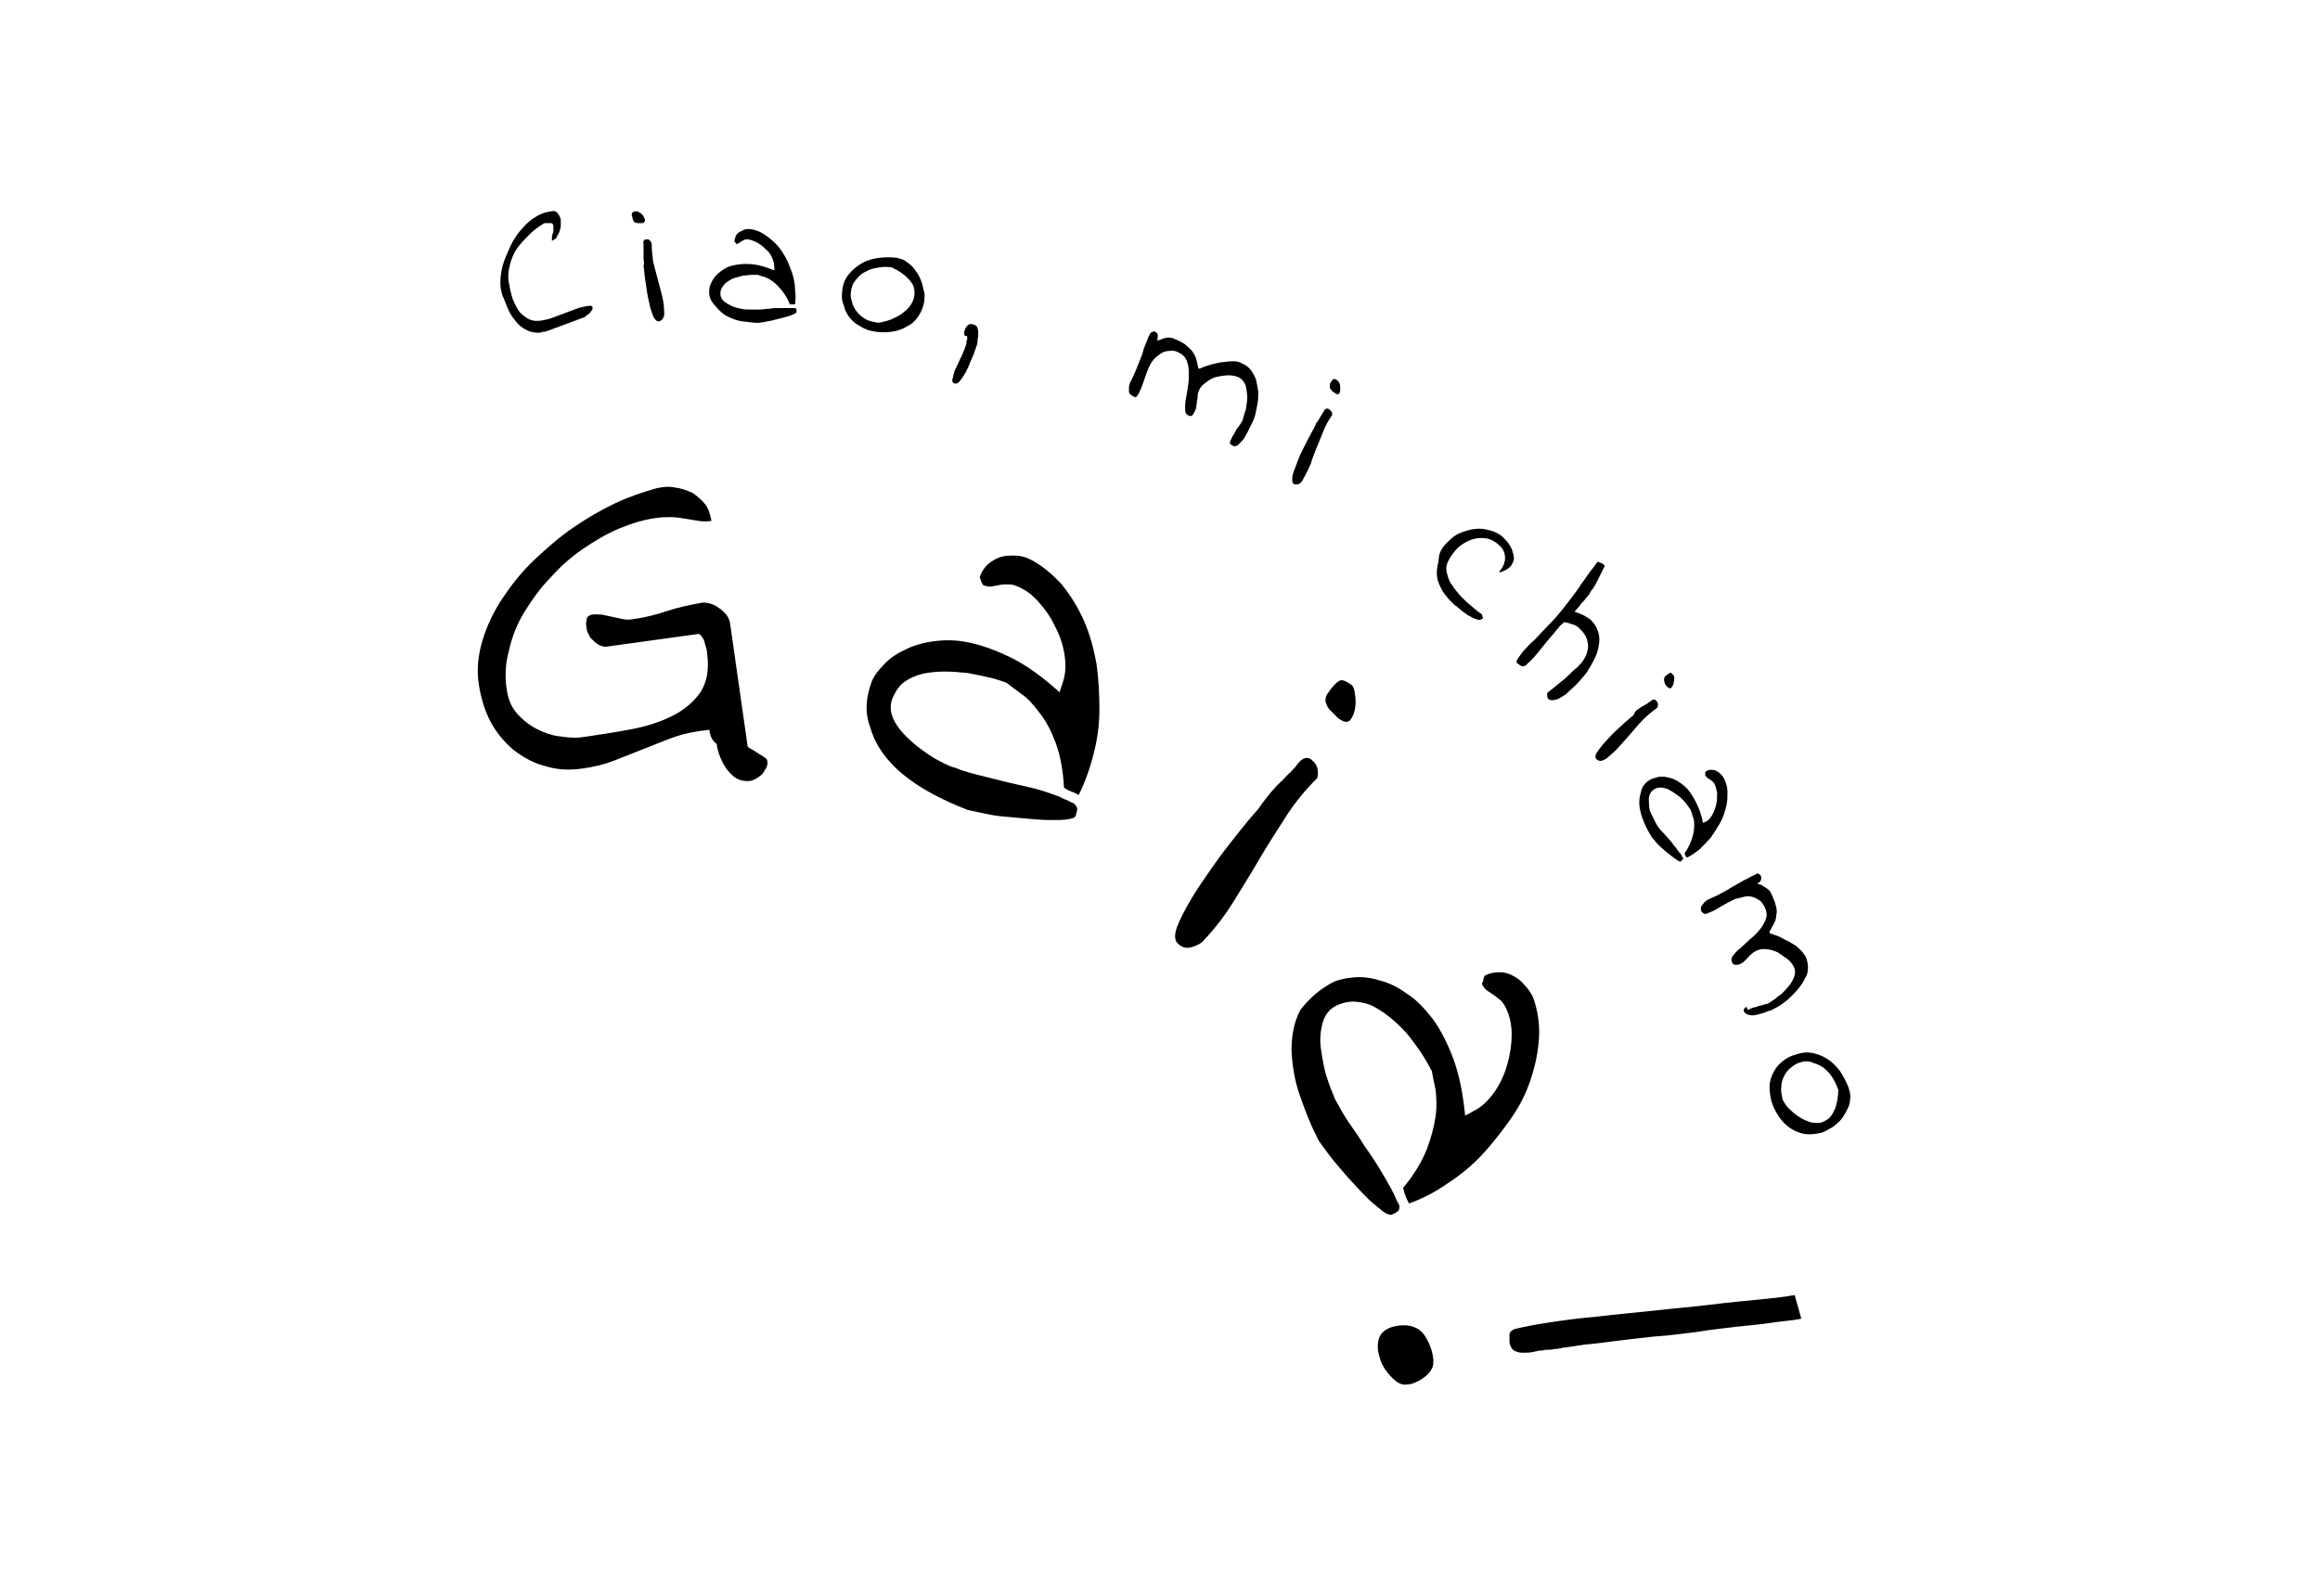<?xml version="1.0" encoding="utf-8"?>
<!-- Generator: Adobe Illustrator 24.3.0, SVG Export Plug-In . SVG Version: 6.00 Build 0)  -->
<svg version="1.1" id="Livello_1" xmlns="http://www.w3.org/2000/svg" xmlns:xlink="http://www.w3.org/1999/xlink" x="0px" y="0px"
	 viewBox="0 0 314 216" style="enable-background:new 0 0 314 216;" xml:space="preserve">
<g>
	<path d="M67.8,39.2c-0.1-0.6-0.1-1.3,0-2.1c0.1-0.7,0.3-1.5,0.6-2.2s0.6-1.5,1-2.2s0.9-1.4,1.4-1.9c0.5-0.6,1.1-1.1,1.8-1.5
		c0.6-0.4,1.3-0.6,2-0.7c0.4-0.1,0.7,0,0.9,0.3s0.4,0.6,0.4,0.9c0,0.2,0,0.5,0,0.7c0,0.3-0.1,0.6-0.2,0.9c-0.1,0.3-0.3,0.5-0.4,0.8
		c-0.2,0.2-0.4,0.3-0.6,0.4c0-0.2,0-0.3,0-0.5s0.1-0.3,0.1-0.5c0.1-0.1,0.1-0.3,0.1-0.5c0-0.2,0-0.3,0-0.5c0-0.2-0.1-0.3-0.3-0.4
		c-0.2,0-0.4,0-0.6,0c0,0-0.1,0-0.2,0c-0.1,0-0.1,0-0.1,0c-0.7,0.4-1.4,0.9-2,1.5c-0.6,0.6-1.2,1.2-1.7,1.9c-0.5,0.7-0.8,1.5-1,2.3
		c-0.2,0.8-0.3,1.6-0.1,2.5c0.1,0.6,0.2,1.1,0.4,1.8c0.2,0.6,0.5,1.2,0.8,1.7c0.3,0.5,0.8,0.9,1.3,1.2c0.5,0.3,1.1,0.4,1.8,0.3
		c0.6-0.1,1.1-0.2,1.6-0.4c0.5-0.2,1.1-0.4,1.6-0.6c0.5-0.2,1.1-0.4,1.6-0.6c0.5-0.2,1.1-0.3,1.6-0.4c0.1,0,0.3,0,0.4,0
		c0.1,0,0.2,0.1,0.2,0.3c0,0.1,0,0.2-0.1,0.3s-0.2,0.3-0.3,0.4c-0.1,0.1-0.3,0.2-0.4,0.3c-0.1,0.1-0.2,0.1-0.2,0.2l-5.4,2
		c0,0-0.1,0-0.2,0c-0.1,0-0.2,0-0.3,0.1c-0.5,0.1-1,0-1.5-0.1c-0.5-0.2-0.9-0.4-1.3-0.7c-0.4-0.3-0.7-0.7-1-1.1
		c-0.3-0.4-0.6-0.9-0.8-1.4c-0.2-0.5-0.4-1-0.6-1.5C68,40.1,67.9,39.6,67.8,39.2z"/>
	<path d="M85.5,29.1c0-0.2,0-0.3,0.2-0.4c0.1-0.1,0.3-0.1,0.4-0.1c0.1,0,0.3,0,0.5,0.2c0.2,0.1,0.4,0.3,0.5,0.5
		c0.1,0.2,0.2,0.4,0.2,0.5c0,0.2-0.1,0.3-0.3,0.4l-0.1,0c-0.2,0-0.5,0-0.6,0c-0.2,0-0.3-0.1-0.4-0.1c-0.1-0.1-0.2-0.2-0.2-0.3
		C85.6,29.6,85.6,29.4,85.5,29.1z M87.1,35.2c0-0.1,0-0.2,0-0.4c0-0.2,0-0.4,0-0.6c0-0.2,0-0.4,0-0.6c0-0.2,0-0.3,0-0.4
		c-0.1-0.5,0-0.8,0.4-0.8c0.2,0,0.3,0,0.4,0.1c0.1,0.1,0.2,0.2,0.3,0.4c0,0.9,0.1,1.7,0.2,2.5c0.2,0.8,0.4,1.6,0.6,2.3
		c0.2,0.8,0.4,1.5,0.6,2.3c0.2,0.8,0.3,1.6,0.3,2.4c0,0.2,0,0.5-0.2,0.7c-0.1,0.2-0.3,0.4-0.6,0.4c-0.2,0-0.4-0.2-0.6-0.5
		c-0.2-0.4-0.3-0.8-0.5-1.4c-0.1-0.6-0.3-1.2-0.4-1.9c-0.1-0.7-0.2-1.3-0.3-2c-0.1-0.6-0.1-1.2-0.2-1.7
		C87.2,35.7,87.2,35.4,87.1,35.2z"/>
	<path d="M96,39.2c0-0.3,0.1-0.6,0.3-1c0.2-0.4,0.4-0.7,0.7-1c0.3-0.3,0.7-0.6,1.2-0.9c0.5-0.3,1.1-0.4,1.7-0.5
		c0.7-0.1,1.4-0.1,2.2,0c0.8,0.1,1.7,0.4,2.7,0.8c0,0,0-0.1,0-0.2l0-0.2c0-0.4-0.1-0.9-0.3-1.3c-0.2-0.5-0.5-0.9-0.9-1.2
		c-0.4-0.4-0.8-0.7-1.2-0.9s-0.9-0.4-1.3-0.4c-0.2,0-0.3,0-0.4,0.1c-0.1,0-0.2,0.1-0.4,0.2c-0.1,0.1-0.2,0.1-0.3,0.2
		c-0.1,0.1-0.2,0.1-0.4,0.1c0,0,0,0,0,0c0,0,0,0,0-0.1c0,0-0.1-0.1-0.1-0.1c-0.1-0.1-0.1-0.1-0.1-0.1c0-0.3,0.1-0.5,0.2-0.8
		c0.1-0.2,0.3-0.4,0.5-0.5s0.4-0.2,0.6-0.3s0.5-0.1,0.8-0.1c0.7,0.1,1.3,0.3,1.9,0.7c0.6,0.4,1.1,0.8,1.6,1.3
		c0.5,0.5,0.9,1.1,1.3,1.8c0.4,0.7,0.6,1.4,0.9,2.1c0.2,0.7,0.4,1.4,0.4,2.2c0.1,0.8,0.1,1.5,0,2.1c0,0-0.1,0-0.1,0
		c-0.1,0-0.2,0-0.3,0c-0.1,0-0.2,0-0.2,0l-0.1,0c-0.3-0.8-0.7-1.4-1.1-1.9c-0.4-0.5-0.8-0.9-1.2-1.2c-0.4-0.3-0.8-0.5-1.1-0.6
		c-0.4-0.1-0.7-0.2-0.9-0.3c-0.2,0-0.5,0-0.9,0c-0.3,0-0.7,0.1-1.1,0.1c-0.4,0.1-0.7,0.2-1.1,0.3c-0.4,0.1-0.7,0.3-1,0.5
		c-0.3,0.2-0.5,0.4-0.7,0.7s-0.3,0.6-0.3,0.9c0,0.4,0.1,0.7,0.4,1c0.3,0.3,0.7,0.5,1.1,0.7c0.4,0.2,0.9,0.3,1.3,0.4
		c0.5,0.1,0.8,0.1,1.1,0.1c0.5,0,0.9,0,1.4,0c0.4,0,0.9-0.1,1.3-0.1c0.4-0.1,0.9-0.1,1.3-0.1s0.9,0,1.3,0c0,0,0.1,0,0.2,0
		c0.1,0,0.2,0,0.3,0s0.2,0,0.2,0c0.1,0,0.1,0,0.2,0c0.1,0.1,0.2,0.1,0.2,0.2c0,0.1,0,0.2,0,0.3s-0.1,0.2-0.3,0.3
		c-0.2,0.1-0.5,0.2-0.8,0.3c-0.3,0.1-0.7,0.2-1.1,0.3c-0.4,0.1-0.8,0.2-1.2,0.3c-0.4,0.1-0.7,0.1-1,0.2c-0.3,0-0.5,0.1-0.7,0.1
		c-0.7,0-1.4-0.1-2.2-0.2c-0.8-0.1-1.5-0.4-2.1-0.7c-0.6-0.3-1.1-0.8-1.5-1.3C96.1,40.7,95.9,40,96,39.2z"/>
	<path d="M114,39.3c0.1-0.9,0.4-1.6,0.9-2.2c0.5-0.6,1.1-1.1,1.8-1.5c0.7-0.4,1.5-0.6,2.3-0.7c0.8-0.1,1.6-0.1,2.4,0
		c0.4,0.1,0.8,0.2,1.1,0.4s0.7,0.5,1,0.8c0.3,0.3,0.5,0.7,0.8,1.1c0.2,0.4,0.4,0.8,0.5,1.2c0.1,0.4,0.2,0.8,0.3,1.2s0,0.8,0,1.1
		c-0.1,0.8-0.4,1.5-0.8,2.1c-0.4,0.6-0.9,1.1-1.6,1.4c-0.6,0.4-1.3,0.6-2,0.7c-0.7,0.1-1.5,0.1-2.2,0c-0.7-0.1-1.4-0.3-2-0.7
		c-0.6-0.3-1.1-0.7-1.5-1.2c-0.4-0.5-0.7-1.1-0.8-1.7C113.9,40.7,113.9,40,114,39.3z M115.2,39.3c-0.1,0.5-0.1,1,0.1,1.5
		c0.1,0.5,0.3,0.9,0.6,1.3c0.3,0.4,0.6,0.7,1.1,1c0.4,0.3,0.9,0.4,1.4,0.5c0.3,0.1,0.6,0.1,1,0c0.4-0.1,0.8-0.2,1.3-0.4
		c0.4-0.2,0.9-0.4,1.3-0.7c0.4-0.3,0.8-0.6,1.1-1c0.3-0.4,0.5-0.8,0.6-1.2c0.1-0.4,0.1-0.9,0-1.3c-0.1-0.5-0.4-0.9-0.9-1.4
		c-0.5-0.5-1.2-1-2.1-1.4c-0.5-0.1-1.1-0.1-1.7,0c-0.6,0.1-1.2,0.2-1.7,0.5c-0.5,0.2-1,0.6-1.3,1C115.6,38.1,115.3,38.6,115.2,39.3z
		"/>
	<path d="M129,50.9c0.1-0.4,0.2-0.8,0.4-1.1c0.2-0.4,0.3-0.7,0.5-1.1c0.2-0.4,0.4-0.8,0.5-1.1c0.2-0.4,0.3-0.8,0.4-1.1
		c0,0,0-0.1,0-0.2c0-0.1,0-0.2,0.1-0.3c0-0.1,0-0.2,0-0.3c0-0.1,0-0.1,0-0.2c-0.2,0-0.4-0.1-0.4-0.2c0-0.1,0-0.2,0-0.4
		c0.1-0.3,0.2-0.6,0.4-0.8c0.2-0.2,0.4-0.3,0.8-0.2c0.3,0.1,0.5,0.2,0.6,0.5c0.1,0.3,0.1,0.5,0.1,0.9s-0.1,0.6-0.1,0.9
		s-0.1,0.6-0.2,0.8c0,0.1-0.1,0.3-0.2,0.6c-0.1,0.3-0.2,0.6-0.4,1c-0.2,0.4-0.3,0.8-0.5,1.2c-0.2,0.4-0.4,0.8-0.6,1.1
		c-0.2,0.3-0.4,0.6-0.6,0.8s-0.4,0.3-0.6,0.2c-0.1,0-0.2-0.1-0.2-0.1c-0.1-0.1-0.1-0.2-0.1-0.2c0-0.1,0-0.2,0-0.3
		C129,51.1,129,51,129,50.9z"/>
	<path d="M166.6,59.5c0,0,0.1-0.1,0.1-0.2c0-0.1,0.1-0.1,0.1-0.2c0-0.1,0.1-0.1,0.1-0.2l0.1-0.1c0,0,0.1-0.2,0.2-0.4
		c0.1-0.2,0.2-0.4,0.4-0.6c0.1-0.2,0.3-0.4,0.4-0.6c0.1-0.2,0.2-0.3,0.2-0.4c0.1-0.3,0.2-0.8,0.4-1.3c0.1-0.6,0.2-1.1,0.2-1.7
		c0-0.6-0.1-1.1-0.2-1.6c-0.2-0.5-0.5-0.9-0.9-1.1c-0.4-0.2-0.9-0.3-1.4-0.3c-0.5,0-1.1,0.1-1.6,0.2c-0.5,0.1-1,0.4-1.4,0.7
		c-0.4,0.3-0.8,0.6-1,1.1c-0.1,0.2-0.2,0.5-0.2,0.7c0,0.3,0,0.5-0.1,0.7c0,0.2,0,0.5-0.1,0.8c0,0.3-0.1,0.5-0.2,0.7
		c-0.1,0.2-0.2,0.3-0.3,0.5c-0.1,0.1-0.4,0.2-0.6,0c-0.3-0.1-0.4-0.4-0.4-0.8c0-0.4,0-0.9,0.1-1.4c0.1-0.5,0.2-1.1,0.3-1.8
		c0.1-0.6,0.1-1.2,0.1-1.8c0-0.6-0.1-1.1-0.3-1.6c-0.2-0.5-0.5-0.8-1.1-1.1c-0.4-0.2-0.8-0.3-1.2-0.2c-0.4,0-0.8,0.1-1.1,0.3
		c-0.3,0.2-0.6,0.4-0.9,0.7s-0.5,0.6-0.7,1c-0.3,0.6-0.5,1.2-0.7,1.8c-0.2,0.6-0.4,1.2-0.7,1.8c-0.1,0.2-0.2,0.4-0.3,0.5
		c-0.1,0.2-0.3,0.2-0.6,0c-0.2-0.1-0.3-0.2-0.4-0.3c-0.1-0.1-0.1-0.3-0.1-0.4c0-0.2,0-0.3,0-0.5c0-0.2,0.1-0.3,0.1-0.5
		c0.3-0.6,0.6-1.2,0.8-1.7c0.2-0.5,0.4-1,0.6-1.5c0.2-0.5,0.4-1,0.5-1.5c0.2-0.5,0.4-1,0.6-1.5c0,0,0-0.1,0.1-0.2
		c0-0.1,0.1-0.2,0.1-0.2c0-0.1,0.1-0.2,0.1-0.2s0.1-0.1,0.1-0.1c0,0,0.1,0,0.2-0.1c0.1,0,0.1,0,0.2-0.1l0.1,0.1
		c0.3,0.1,0.4,0.3,0.4,0.5c0,0.2,0,0.4-0.1,0.7c0.4-0.1,0.7-0.2,0.9-0.3c0.3-0.1,0.5-0.1,0.7-0.1c0.2,0,0.4,0,0.6,0.1
		c0.2,0.1,0.4,0.2,0.7,0.3c0.4,0.2,0.8,0.4,1.1,0.7s0.6,0.5,0.8,0.8c0.2,0.3,0.4,0.6,0.5,1c0.1,0.4,0.2,0.8,0.3,1.3c0,0,0,0,0.1,0
		c0,0,0,0,0,0c0,0,0.1,0,0.3-0.1c0.2-0.1,0.5-0.2,0.8-0.3c0.3-0.1,0.7-0.2,1.1-0.3c0.4-0.1,0.8-0.2,1.3-0.2c0.4-0.1,0.8-0.1,1.2-0.1
		c0.4,0,0.8,0.1,1.1,0.3c0.5,0.2,0.9,0.5,1.2,0.9c0.3,0.4,0.5,0.8,0.7,1.3c0.1,0.5,0.2,1,0.3,1.6c0,0.5,0,1.1-0.1,1.6
		c-0.1,0.5-0.2,1.1-0.3,1.5s-0.3,0.9-0.5,1.3c-0.1,0.1-0.2,0.4-0.4,0.8c-0.2,0.4-0.4,0.7-0.6,1.1c-0.2,0.3-0.5,0.6-0.8,0.9
		c-0.3,0.2-0.6,0.3-0.8,0.1c-0.1-0.1-0.2-0.1-0.3-0.2c0-0.1-0.1-0.2,0-0.3c0-0.1,0-0.2,0.1-0.3C166.5,59.7,166.5,59.6,166.6,59.5z"
		/>
	<path d="M178.1,57.4c0-0.1,0.1-0.2,0.2-0.3c0.1-0.2,0.2-0.3,0.3-0.5c0.1-0.2,0.2-0.3,0.3-0.5s0.2-0.3,0.2-0.3
		c0.2-0.5,0.5-0.6,0.8-0.4c0.1,0.1,0.2,0.2,0.3,0.3c0.1,0.1,0.1,0.3,0.1,0.5c-0.5,0.7-0.9,1.4-1.2,2.2c-0.3,0.7-0.6,1.5-0.9,2.2
		c-0.3,0.7-0.6,1.5-0.8,2.2c-0.3,0.7-0.7,1.5-1.1,2.2c-0.1,0.2-0.3,0.4-0.5,0.5c-0.2,0.1-0.5,0.1-0.7,0c-0.2-0.1-0.2-0.4-0.2-0.8
		s0.2-0.9,0.4-1.4s0.4-1.1,0.7-1.8c0.3-0.6,0.6-1.2,0.9-1.8c0.3-0.6,0.6-1.1,0.8-1.5C177.9,57.9,178,57.6,178.1,57.4z M180.3,51.5
		c0.1-0.2,0.2-0.2,0.3-0.2s0.3,0.1,0.4,0.2c0.1,0,0.2,0.2,0.3,0.4c0.1,0.2,0.1,0.5,0.1,0.7c0,0.2,0,0.4-0.1,0.6
		c-0.1,0.2-0.3,0.2-0.5,0.1l-0.1-0.1c-0.2-0.1-0.4-0.2-0.5-0.4c-0.1-0.1-0.2-0.2-0.2-0.3s0-0.2,0-0.4
		C180,51.9,180.1,51.7,180.3,51.5z"/>
	<path d="M195.8,73.5c0.5-0.5,1-1,1.7-1.3c0.7-0.3,1.3-0.5,2.1-0.6c0.7-0.1,1.4,0,2.1,0.2c0.7,0.2,1.3,0.5,1.8,1
		c0.2,0.2,0.5,0.5,0.7,0.8c0.2,0.3,0.4,0.6,0.5,1c0.1,0.3,0.2,0.7,0.2,1s-0.2,0.7-0.4,1c0,0-0.1,0.1-0.3,0.3
		c-0.2,0.1-0.3,0.2-0.5,0.3c-0.2,0.1-0.4,0.2-0.5,0.2c-0.2,0.1-0.3,0.1-0.3,0c0.5-0.6,0.8-1.2,0.8-1.9c0-0.7-0.3-1.3-0.9-1.8
		c-0.5-0.4-1-0.7-1.5-0.8c-0.5-0.1-1.1-0.1-1.6,0c-0.5,0.1-1,0.3-1.5,0.6c-0.5,0.3-0.9,0.6-1.3,1.1c-0.5,0.6-0.8,1.1-1,1.6
		s-0.2,1.1,0,1.6c0.1,0.5,0.3,1,0.7,1.5c0.3,0.5,0.7,0.9,1.1,1.4c0.4,0.4,0.9,0.9,1.4,1.3c0.5,0.4,0.9,0.8,1.4,1.1
		c0,0,0.1,0.1,0.1,0.2c0,0.1,0.1,0.2,0.1,0.3l0,0.1c0,0,0,0,0,0c0,0,0,0,0,0c-0.1,0.1-0.3,0.2-0.5,0.2c-0.2,0-0.5-0.1-0.7-0.2
		c-0.3-0.1-0.5-0.3-0.8-0.4c-0.3-0.2-0.5-0.4-0.7-0.5c-0.2-0.2-0.5-0.4-0.6-0.5s-0.3-0.3-0.4-0.3c-0.7-0.6-1.3-1.3-1.7-1.9
		c-0.4-0.7-0.7-1.3-0.8-2c-0.1-0.7,0-1.4,0.2-2.1C194.7,74.9,195.1,74.2,195.8,73.5z"/>
	<path d="M209.4,93.8c0.3-0.3,0.7-0.5,1-0.8c0.4-0.3,0.7-0.6,1.1-0.9c0.4-0.3,0.7-0.6,1-0.9c0.3-0.3,0.6-0.6,0.9-0.8
		c0.4-0.4,0.7-0.7,1-1.2c0.3-0.4,0.4-0.9,0.5-1.3c0.1-0.4,0-0.9-0.1-1.3c-0.1-0.4-0.4-0.9-0.8-1.3c-0.2-0.2-0.3-0.3-0.4-0.4
		c-0.1-0.1-0.3-0.2-0.5-0.3s-0.4-0.1-0.6-0.2c-0.2-0.1-0.5-0.1-0.8-0.2c0,0-0.1,0.1-0.1,0.1c-0.1,0.1-0.1,0.1-0.1,0.1
		c-0.3,0.2-0.6,0.6-1,1.1c-0.4,0.5-0.8,0.9-1.2,1.4c-0.4,0.5-0.8,1-1.2,1.5c-0.4,0.5-0.7,0.8-1,1.1c0,0-0.1,0.1-0.1,0.1
		c-0.1,0.1-0.2,0.1-0.2,0.2c-0.1,0.1-0.2,0.1-0.2,0.2c-0.1,0.1-0.1,0.1-0.2,0.1c-0.2,0.1-0.4,0.1-0.6,0c-0.1-0.1-0.3-0.2-0.4-0.3
		c-0.2-0.1-0.2-0.3,0-0.6c0.2-0.3,0.4-0.6,0.8-1.1c0.4-0.4,0.9-1,1.5-1.5c0.6-0.6,1.2-1.3,1.9-2s1.4-1.5,2.1-2.4
		c0.7-0.9,1.4-1.8,2.1-2.8c0.2-0.4,0.5-0.7,0.7-1c0.2-0.3,0.3-0.5,0.5-0.7c0.1-0.2,0.3-0.4,0.5-0.7c0.2-0.2,0.4-0.5,0.6-0.8l0.1-0.1
		c0,0,0.1-0.1,0.2,0c0.1,0,0.2,0.1,0.3,0.1c0.1,0,0.2,0.1,0.3,0.2c0.1,0.1,0.2,0.1,0.2,0.2c-0.4,0.8-0.7,1.4-1,2s-0.5,1-0.8,1.3
		c-0.2,0.4-0.4,0.7-0.6,0.9c-0.2,0.2-0.3,0.4-0.5,0.6c-0.2,0.2-0.4,0.4-0.5,0.6c-0.2,0.2-0.4,0.5-0.7,0.8c1,0.3,1.7,0.7,2.2,1.1
		c0.5,0.5,0.8,1,1,1.6c0.2,0.6,0.2,1.2,0.1,1.8c-0.1,0.7-0.3,1.3-0.6,1.9c-0.3,0.6-0.7,1.3-1.1,1.9c-0.5,0.6-0.9,1.1-1.4,1.6
		c-0.5,0.5-1,0.9-1.4,1.3c-0.5,0.3-0.9,0.6-1.3,0.7c-0.4,0.1-0.6,0.1-0.9,0C209.4,94.6,209.4,94.3,209.4,93.8z"/>
	<path d="M221.7,96c0.1,0,0.1-0.1,0.3-0.2c0.1-0.1,0.3-0.2,0.5-0.3s0.3-0.2,0.5-0.3c0.1-0.1,0.2-0.2,0.3-0.2
		c0.4-0.4,0.7-0.4,0.9-0.1c0.1,0.1,0.2,0.3,0.2,0.4c0,0.1,0,0.3-0.1,0.5c-0.7,0.5-1.3,1-1.9,1.6c-0.6,0.6-1.1,1.2-1.6,1.8
		c-0.5,0.6-1.1,1.2-1.6,1.8c-0.5,0.6-1.1,1.1-1.8,1.7c-0.2,0.1-0.4,0.2-0.7,0.3c-0.3,0-0.5-0.1-0.7-0.3c-0.1-0.2-0.1-0.4,0.1-0.8
		c0.2-0.3,0.5-0.7,0.9-1.2c0.4-0.4,0.8-0.9,1.3-1.4c0.5-0.5,1-0.9,1.5-1.4c0.5-0.4,0.9-0.8,1.3-1.1C221.3,96.3,221.5,96.1,221.7,96z
		 M225.8,91.2c0.2-0.1,0.3-0.2,0.4-0.1c0.1,0.1,0.2,0.2,0.3,0.3c0.1,0.1,0.1,0.2,0.1,0.5c0,0.2-0.1,0.5-0.1,0.7
		c-0.1,0.2-0.2,0.4-0.3,0.5c-0.1,0.1-0.3,0.1-0.5-0.1l-0.1-0.1c-0.2-0.2-0.3-0.4-0.3-0.5s-0.1-0.3-0.1-0.4c0-0.1,0.1-0.2,0.1-0.4
		C225.4,91.5,225.6,91.4,225.8,91.2z"/>
	<path d="M223.4,105.5c0.2-0.1,0.6-0.2,0.9-0.3c0.4-0.1,0.8-0.1,1.3,0c0.5,0.1,0.9,0.2,1.4,0.5s0.9,0.6,1.4,1.1
		c0.4,0.5,0.8,1.1,1.2,1.9c0.4,0.8,0.7,1.7,0.9,2.7c0,0,0.1-0.1,0.2-0.1l0.2-0.1c0.4-0.2,0.7-0.6,0.9-1c0.2-0.4,0.4-0.9,0.5-1.4
		s0.1-1,0.1-1.5c-0.1-0.5-0.2-0.9-0.4-1.3c-0.1-0.1-0.2-0.2-0.3-0.3c-0.1-0.1-0.2-0.1-0.3-0.2s-0.2-0.1-0.3-0.2
		c-0.1-0.1-0.2-0.2-0.3-0.3c0,0,0,0,0-0.1c0,0,0,0,0-0.1c0,0,0-0.1,0-0.2c0-0.1,0-0.1,0-0.1c0.2-0.2,0.5-0.3,0.7-0.3
		c0.2,0,0.5,0,0.7,0.1c0.2,0.1,0.4,0.2,0.6,0.4s0.4,0.4,0.5,0.6c0.3,0.6,0.5,1.2,0.5,1.9c0,0.7,0,1.4-0.2,2.1
		c-0.2,0.7-0.4,1.4-0.8,2.1c-0.4,0.7-0.8,1.3-1.2,1.9c-0.5,0.6-1,1.1-1.5,1.6c-0.6,0.5-1.2,0.9-1.8,1.2c0,0,0-0.1-0.1-0.1
		c0-0.1-0.1-0.2-0.1-0.2c0-0.1-0.1-0.2-0.1-0.2l0-0.1c0.5-0.7,0.8-1.4,1-2c0.2-0.6,0.3-1.2,0.3-1.7c0-0.5,0-0.9-0.2-1.3
		c-0.1-0.4-0.2-0.7-0.3-0.9c-0.1-0.2-0.3-0.4-0.5-0.7c-0.2-0.3-0.4-0.5-0.7-0.8c-0.3-0.3-0.6-0.5-0.9-0.7c-0.3-0.2-0.6-0.4-1-0.6
		c-0.3-0.1-0.6-0.2-1-0.2s-0.6,0.1-0.9,0.3c-0.3,0.2-0.5,0.5-0.6,0.9c-0.1,0.4,0,0.8,0,1.3s0.2,0.9,0.4,1.3c0.2,0.4,0.4,0.8,0.5,1
		c0.2,0.4,0.5,0.8,0.8,1.1c0.3,0.3,0.6,0.7,0.9,1c0.3,0.3,0.6,0.7,0.8,1c0.3,0.3,0.5,0.7,0.8,1c0,0,0,0.1,0.1,0.1
		c0,0.1,0.1,0.1,0.1,0.2c0,0.1,0.1,0.2,0.1,0.2c0,0.1,0.1,0.1,0.1,0.1c0,0.1,0,0.2-0.1,0.3c-0.1,0.1-0.2,0.1-0.2,0.2s-0.2,0-0.4-0.1
		c-0.2-0.1-0.4-0.3-0.7-0.5c-0.3-0.2-0.6-0.5-0.9-0.7c-0.3-0.3-0.6-0.5-0.9-0.8c-0.3-0.3-0.5-0.5-0.7-0.8c-0.2-0.2-0.4-0.4-0.4-0.5
		c-0.4-0.6-0.7-1.2-1-1.9c-0.3-0.7-0.5-1.4-0.6-2.1c-0.1-0.7,0-1.4,0.2-2C222.2,106.5,222.7,105.9,223.4,105.5z"/>
	<path d="M236.6,136.7c0,0,0.1,0,0.2-0.1s0.2-0.1,0.2-0.1c0.1,0,0.1-0.1,0.2-0.1l0.1,0c0,0,0.2-0.1,0.4-0.1c0.2-0.1,0.5-0.2,0.7-0.2
		c0.3-0.1,0.5-0.2,0.7-0.2c0.2-0.1,0.4-0.1,0.4-0.2c0.3-0.2,0.7-0.4,1.1-0.8c0.5-0.3,0.9-0.7,1.3-1.2c0.4-0.4,0.7-0.9,0.9-1.4
		c0.2-0.5,0.2-1,0-1.4c-0.2-0.4-0.5-0.8-0.9-1.1c-0.4-0.3-0.9-0.6-1.3-0.9c-0.5-0.2-1-0.4-1.5-0.4c-0.5-0.1-1,0-1.4,0.2
		c-0.2,0.1-0.4,0.2-0.6,0.4c-0.2,0.2-0.4,0.3-0.5,0.5c-0.2,0.2-0.4,0.4-0.5,0.5c-0.2,0.2-0.4,0.3-0.6,0.4c-0.2,0.1-0.4,0.1-0.6,0.1
		c-0.2,0-0.4-0.1-0.5-0.4c-0.1-0.3-0.1-0.6,0.2-0.9c0.2-0.3,0.6-0.7,1-1c0.4-0.4,0.9-0.8,1.3-1.2c0.5-0.4,0.9-0.8,1.3-1.3
		c0.4-0.5,0.6-0.9,0.8-1.4c0.2-0.5,0.1-1-0.1-1.5c-0.2-0.4-0.4-0.7-0.7-1c-0.3-0.2-0.7-0.4-1-0.5c-0.4-0.1-0.8-0.1-1.2,0
		c-0.4,0.1-0.8,0.2-1.2,0.3c-0.6,0.3-1.2,0.6-1.7,0.9c-0.5,0.3-1.1,0.7-1.7,0.9c-0.2,0.1-0.4,0.2-0.6,0.2c-0.2,0-0.3-0.1-0.5-0.3
		c-0.1-0.2-0.1-0.3-0.1-0.5c0-0.1,0.1-0.3,0.2-0.4s0.2-0.3,0.3-0.4c0.1-0.1,0.3-0.2,0.4-0.3c0.6-0.3,1.2-0.5,1.7-0.8s1-0.5,1.4-0.8
		c0.5-0.3,0.9-0.5,1.4-0.8c0.5-0.3,1-0.5,1.5-0.8c0,0,0.1,0,0.2-0.1c0.1,0,0.2-0.1,0.2-0.1c0.1,0,0.2-0.1,0.2-0.1
		c0.1,0,0.1-0.1,0.1-0.1c0,0,0.1,0,0.2,0.1c0.1,0,0.1,0.1,0.2,0.1l0.1,0.1c0.1,0.3,0.1,0.5,0,0.7c-0.1,0.2-0.3,0.3-0.5,0.4
		c0.4,0.1,0.7,0.2,0.9,0.4c0.2,0.1,0.4,0.2,0.6,0.4c0.2,0.1,0.3,0.3,0.4,0.5c0.1,0.2,0.2,0.4,0.3,0.7c0.2,0.4,0.3,0.8,0.4,1.2
		s0.1,0.8,0,1.1c0,0.4-0.1,0.7-0.3,1.1c-0.2,0.4-0.4,0.7-0.6,1.1c0,0,0,0,0,0.1c0,0,0,0,0,0.1c0,0,0.1,0.1,0.3,0.1
		c0.2,0.1,0.5,0.2,0.8,0.3c0.3,0.1,0.6,0.3,1,0.5c0.4,0.2,0.8,0.4,1.1,0.6c0.4,0.2,0.7,0.5,1,0.8c0.3,0.3,0.5,0.6,0.7,0.9
		c0.2,0.5,0.3,1,0.3,1.5c0,0.5-0.1,1-0.4,1.4c-0.2,0.5-0.5,0.9-0.8,1.3c-0.3,0.4-0.7,0.8-1.1,1.2c-0.4,0.4-0.8,0.7-1.2,1
		s-0.8,0.5-1.2,0.7c-0.1,0.1-0.4,0.2-0.8,0.3c-0.4,0.2-0.8,0.3-1.2,0.4c-0.4,0.1-0.8,0.2-1.2,0.1s-0.6-0.2-0.7-0.4
		c-0.1-0.1-0.1-0.2-0.1-0.3c0-0.1,0.1-0.2,0.1-0.2c0.1-0.1,0.1-0.1,0.2-0.2S236.5,136.7,236.6,136.7z"/>
	<path d="M243.2,142.7c0.9-0.3,1.7-0.3,2.4-0.1c0.8,0.2,1.4,0.5,2.1,1c0.6,0.5,1.2,1.1,1.6,1.8c0.4,0.7,0.8,1.4,1,2.2
		c0.1,0.4,0.2,0.8,0.1,1.2c0,0.4-0.1,0.8-0.3,1.2c-0.2,0.4-0.4,0.8-0.6,1.1s-0.5,0.7-0.9,1c-0.3,0.3-0.6,0.5-1,0.7
		c-0.3,0.2-0.7,0.4-1,0.5c-0.8,0.2-1.6,0.3-2.3,0.2c-0.7-0.1-1.4-0.4-2-0.8c-0.6-0.4-1.1-0.9-1.5-1.5c-0.4-0.6-0.8-1.3-1-2
		c-0.2-0.7-0.3-1.4-0.3-2.1c0-0.7,0.2-1.3,0.5-1.9s0.7-1.1,1.2-1.5C241.8,143.2,242.4,142.9,243.2,142.7z M243.7,143.8
		c-0.5,0.1-0.9,0.4-1.3,0.7c-0.4,0.3-0.7,0.7-0.9,1.1c-0.2,0.4-0.4,0.9-0.4,1.4c-0.1,0.5,0,1,0.1,1.5c0,0.3,0.2,0.6,0.4,0.9
		c0.2,0.3,0.5,0.7,0.9,1c0.3,0.3,0.7,0.6,1.2,0.9c0.4,0.3,0.9,0.4,1.3,0.6c0.5,0.1,0.9,0.1,1.3,0.1c0.4-0.1,0.8-0.3,1.2-0.6
		c0.4-0.3,0.6-0.8,0.9-1.4c0.2-0.6,0.4-1.5,0.4-2.5c-0.2-0.5-0.4-1-0.7-1.5c-0.3-0.5-0.7-1-1.1-1.3c-0.4-0.4-0.9-0.6-1.5-0.8
		C244.9,143.6,244.3,143.6,243.7,143.8z"/>
</g>
<g>
	<path d="M96,98.8c-0.1,0-0.4,0-0.8,0.1c-0.4,0-0.7,0.1-0.8,0.1c-1.3,0.2-2.5,0.5-3.8,1c-1.3,0.5-2.5,1-3.8,1.5
		c-1.3,0.5-2.5,1-3.8,1.5c-1.3,0.5-2.6,0.8-4,1c-1.9,0.3-3.6,0.2-5.2-0.3c-1.6-0.4-3-1.2-4.3-2.2c-1.2-1-2.3-2.3-3.1-3.8
		c-0.8-1.5-1.3-3.2-1.6-5.1c-0.3-2-0.1-3.9,0.5-5.9c0.6-2,1.5-3.9,2.7-5.7c1.2-1.8,2.6-3.6,4.3-5.2c1.7-1.6,3.4-3.1,5.3-4.4
		c1.9-1.3,3.8-2.4,5.7-3.3c1.9-0.9,3.8-1.5,5.5-2c0.9-0.2,1.8-0.3,2.6-0.1c0.9,0.1,1.6,0.4,2.3,0.7c0.6,0.4,1.2,0.9,1.7,1.5
		c0.5,0.6,0.7,1.4,0.9,2.3c-0.6,0.1-1.2,0.1-1.8,0c-0.6-0.1-1.2-0.2-1.8-0.3c-0.6-0.1-1.2-0.2-1.9-0.2c-0.6,0-1.3,0-1.9,0.1
		c-1.6,0.2-3.3,0.7-5,1.4c-1.7,0.7-3.4,1.7-5,2.8c-1.6,1.1-3.1,2.4-4.4,3.9c-1.4,1.4-2.5,3-3.5,4.6c-1,1.6-1.7,3.4-2.1,5.2
		c-0.5,1.8-0.6,3.6-0.3,5.4c0.2,1.3,0.6,2.3,1.4,3.2c0.8,0.9,1.7,1.6,2.7,2.1c1,0.5,2.1,0.9,3.3,1c1.2,0.2,2.3,0.2,3.4,0
		c2-0.3,4-0.6,6.1-1c2.1-0.4,3.9-1,5.5-1.8c1.6-0.8,2.9-1.9,3.8-3.2c0.9-1.4,1.2-3.1,0.9-5.3c0-0.3-0.1-0.7-0.3-1.3
		c-0.1-0.6-0.4-1-0.8-1.3l-12.3,1.7c-0.4,0.1-0.7,0-1-0.1c-0.3-0.1-0.6-0.3-0.9-0.6c-0.3-0.3-0.6-0.5-0.7-0.9
		c-0.2-0.3-0.3-0.6-0.3-0.9c-0.1-0.4-0.1-0.7,0-1.1c0-0.4,0.3-0.6,0.7-0.7c0.4-0.1,0.9,0,1.4,0c0.5,0.1,0.9,0.2,1.4,0.3
		c0.5,0.1,0.9,0.2,1.4,0.3c0.5,0.1,1,0.1,1.4,0c1.6-0.2,3.1-0.6,4.6-1.1c1.5-0.5,3-0.8,4.6-1.1c0.4-0.1,0.8,0,1.2,0.1
		s0.8,0.3,1.2,0.6c0.4,0.2,0.7,0.6,1,0.9c0.3,0.4,0.4,0.7,0.5,1.1l2.4,16.8c0.1,0.1,0.3,0.2,0.5,0.3c0.2,0.1,0.5,0.3,0.8,0.5
		c0.3,0.2,0.5,0.3,0.8,0.5c0.3,0.2,0.4,0.3,0.5,0.4c0.1,0.3,0.1,0.6,0,0.9c-0.1,0.3-0.3,0.6-0.5,0.9c-0.2,0.3-0.5,0.5-0.8,0.7
		c-0.3,0.2-0.6,0.3-0.9,0.4c-0.9,0.1-1.7-0.1-2.3-0.6c-0.6-0.5-1.1-1.1-1.5-1.9s-0.7-1.6-0.8-2.5C96.3,100.2,96.1,99.5,96,98.8z"/>
	<path d="M118,92.2c0.3-0.7,0.8-1.4,1.6-2.2c0.7-0.8,1.7-1.5,2.8-2c1.1-0.6,2.5-1,4-1.2c1.5-0.2,3.1-0.2,4.9,0.2s3.7,1.1,5.7,2.1
		s4.2,2.6,6.4,4.6c0,0,0.1-0.3,0.2-0.6l0.2-0.6c0.4-1.1,0.5-2.3,0.3-3.7c-0.2-1.4-0.6-2.7-1.3-4c-0.6-1.3-1.4-2.4-2.3-3.4
		c-0.9-1-1.9-1.7-3-2.1c-0.4-0.2-0.8-0.2-1.2-0.2c-0.4,0-0.7,0-1.1,0.1c-0.4,0.1-0.7,0.1-1,0.2c-0.3,0-0.7,0-1.1-0.2
		c-0.1,0-0.1-0.1-0.1-0.1c0-0.1-0.1-0.1-0.1-0.2c-0.1-0.1-0.1-0.3-0.2-0.5c-0.1-0.2-0.1-0.3-0.1-0.3c0.3-0.8,0.7-1.4,1.2-1.8
		c0.5-0.4,1-0.7,1.6-0.9c0.6-0.2,1.3-0.2,2-0.2c0.7,0,1.4,0.2,2,0.5c1.6,0.8,3,2,4.3,3.4c1.2,1.5,2.2,3.1,3,4.9
		c0.8,1.8,1.3,3.7,1.7,5.8c0.3,2.1,0.4,4.2,0.4,6.3s-0.3,4.1-0.8,6c-0.5,2-1.2,3.9-2,5.5c0,0-0.2-0.1-0.4-0.2
		c-0.2-0.1-0.4-0.2-0.7-0.3s-0.4-0.2-0.6-0.3l-0.3-0.2c-0.1-2.3-0.5-4.3-1.1-6c-0.6-1.6-1.3-3-2.2-4.1c-0.8-1.1-1.6-2-2.5-2.6
		c-0.8-0.6-1.5-1.1-2-1.5c-0.6-0.2-1.4-0.5-2.3-0.7c-0.9-0.2-1.9-0.4-2.9-0.6c-1-0.1-2.1-0.2-3.1-0.2c-1.1,0-2.1,0.1-3,0.3
		c-0.9,0.2-1.8,0.6-2.5,1.1c-0.7,0.5-1.2,1.3-1.6,2.2c-0.4,1-0.3,2,0.2,3c0.5,1,1.3,1.9,2.3,2.8c1,0.9,2,1.6,3.1,2.3
		c1.1,0.6,2,1.1,2.8,1.3c1.2,0.5,2.4,0.8,3.6,1.1c1.2,0.3,2.4,0.6,3.6,0.9c1.2,0.3,2.3,0.5,3.5,0.8s2.3,0.7,3.4,1.1
		c0.1,0,0.2,0.1,0.4,0.2c0.2,0.1,0.4,0.2,0.7,0.3c0.2,0.1,0.4,0.2,0.6,0.3c0.2,0.1,0.3,0.1,0.4,0.2c0.3,0.3,0.4,0.5,0.4,0.8
		c-0.1,0.3-0.1,0.5-0.2,0.8c-0.1,0.3-0.5,0.4-1.1,0.5c-0.6,0.1-1.4,0.1-2.4,0.1c-1,0-2-0.1-3.2-0.2c-1.2-0.1-2.2-0.2-3.3-0.3
		s-2-0.3-2.9-0.5c-0.9-0.2-1.5-0.3-1.8-0.4c-1.8-0.7-3.6-1.5-5.5-2.6s-3.5-2.3-4.8-3.7c-1.3-1.4-2.3-3-2.8-4.8
		C117,96.4,117.2,94.4,118,92.2z"/>
	<path d="M171.8,107.5c0.1-0.1,0.3-0.4,0.7-0.8c0.3-0.4,0.7-0.7,1.1-1.1c0.4-0.4,0.7-0.8,1.1-1.1c0.3-0.4,0.6-0.6,0.7-0.8
		c0.8-1.2,1.6-1.4,2.3-0.7c0.3,0.3,0.5,0.6,0.6,1c0.1,0.4,0.1,0.8,0,1.3c-1.7,1.7-3.1,3.4-4.3,5.3c-1.2,1.9-2.4,3.7-3.5,5.6
		c-1.1,1.9-2.3,3.8-3.4,5.6s-2.5,3.7-4.1,5.4c-0.4,0.5-1,0.8-1.7,1c-0.7,0.2-1.3,0.1-1.9-0.5c-0.4-0.4-0.5-1.1-0.1-2.2
		s1-2.2,1.8-3.6c0.8-1.4,1.8-2.8,2.9-4.4c1.1-1.6,2.2-3,3.3-4.4c1.1-1.4,2.1-2.6,3-3.6C170.9,108.6,171.5,107.9,171.8,107.5z
		 M180.7,92.6c0.4-0.4,0.7-0.6,1.1-0.5c0.3,0.1,0.7,0.3,1.1,0.6c0.3,0.2,0.4,0.6,0.5,1.3c0.1,0.7,0.1,1.3,0,1.9
		c-0.1,0.6-0.3,1.1-0.6,1.5c-0.3,0.4-0.8,0.4-1.4,0l-0.3-0.2c-0.5-0.5-0.9-0.9-1.2-1.2c-0.3-0.4-0.4-0.7-0.5-1c0-0.3,0-0.7,0.2-1
		C179.9,93.6,180.2,93.1,180.7,92.6z"/>
	<path d="M180.5,132.9c0.7-0.3,1.6-0.5,2.7-0.6c1.1-0.1,2.2,0,3.5,0.4c1.2,0.3,2.5,0.9,3.7,1.8c1.3,0.8,2.4,2,3.5,3.4
		c1.1,1.5,2,3.3,2.8,5.4c0.8,2.2,1.3,4.7,1.6,7.7c0,0,0.2-0.1,0.6-0.3l0.5-0.3c1.1-0.5,2-1.4,2.8-2.5s1.4-2.4,1.8-3.8
		c0.4-1.4,0.6-2.8,0.6-4.1s-0.3-2.6-0.8-3.6c-0.2-0.4-0.4-0.7-0.7-1c-0.3-0.2-0.6-0.5-0.9-0.7c-0.3-0.2-0.6-0.4-0.9-0.6
		c-0.3-0.2-0.5-0.5-0.7-0.8c0-0.1,0-0.1,0-0.2c0-0.1,0-0.1,0.1-0.2c0-0.1,0.1-0.3,0.1-0.5c0.1-0.2,0.1-0.3,0.1-0.3
		c0.7-0.4,1.4-0.5,2.1-0.5c0.7,0,1.3,0.2,1.8,0.5c0.6,0.3,1.1,0.7,1.5,1.2c0.5,0.5,0.9,1.1,1.2,1.7c0.6,1.7,0.9,3.5,0.8,5.4
		c-0.1,1.9-0.5,3.8-1.1,5.6c-0.6,1.9-1.5,3.7-2.7,5.4c-1.2,1.7-2.5,3.4-3.9,4.9c-1.4,1.5-3,2.8-4.7,3.9c-1.7,1.2-3.5,2.1-5.2,2.7
		c0,0-0.1-0.2-0.2-0.4c-0.1-0.2-0.2-0.4-0.3-0.7c-0.1-0.3-0.2-0.5-0.2-0.7l-0.1-0.3c1.5-1.8,2.5-3.5,3.2-5.2c0.6-1.6,1-3.1,1.2-4.5
		c0.2-1.4,0.1-2.6,0-3.6c-0.2-1-0.4-1.8-0.5-2.5c-0.3-0.6-0.7-1.3-1.2-2.1c-0.5-0.8-1.1-1.6-1.7-2.4s-1.4-1.6-2.2-2.3
		c-0.8-0.7-1.6-1.3-2.5-1.8c-0.8-0.5-1.7-0.7-2.6-0.8c-0.9-0.1-1.8,0.1-2.7,0.5c-1,0.5-1.6,1.3-1.9,2.4c-0.3,1.1-0.4,2.3-0.2,3.6
		s0.4,2.6,0.8,3.8c0.4,1.2,0.8,2.2,1.1,2.9c0.6,1.1,1.2,2.2,1.9,3.2c0.7,1,1.4,2,2,3c0.7,1,1.4,2,2,3c0.6,1,1.2,2,1.8,3.1
		c0,0.1,0.1,0.2,0.2,0.4c0.1,0.2,0.2,0.4,0.3,0.7c0.1,0.2,0.2,0.4,0.3,0.6c0.1,0.2,0.2,0.3,0.2,0.4c0,0.4,0,0.7-0.3,0.8
		c-0.2,0.2-0.5,0.3-0.7,0.4c-0.2,0.1-0.6,0-1.2-0.4c-0.5-0.4-1.1-0.9-1.8-1.5c-0.7-0.7-1.4-1.4-2.2-2.3c-0.8-0.8-1.5-1.7-2.2-2.5
		c-0.7-0.8-1.3-1.6-1.8-2.3c-0.5-0.7-0.9-1.2-1-1.6c-0.9-1.7-1.6-3.6-2.3-5.6c-0.7-2-1-4-1.1-6c0-2,0.3-3.8,1.2-5.5
		C177,135.4,178.4,134,180.5,132.9z"/>
	<path d="M189.6,179.4c1.3-0.1,2.4,0.3,3.1,1.2c0.7,1,1.2,2.2,1.3,3.5c0,0.4,0,0.9-0.3,1.3c-0.2,0.4-0.5,0.7-0.9,1
		c-0.4,0.3-0.7,0.5-1.2,0.7c-0.4,0.2-0.8,0.3-1.2,0.3c-0.5,0.1-1-0.1-1.4-0.4c-0.4-0.3-0.8-0.7-1.2-1.2c-0.4-0.5-0.7-1-0.9-1.5
		c-0.2-0.6-0.3-1.1-0.4-1.5c-0.1-1.1,0.1-2,0.7-2.5C187.7,179.8,188.5,179.5,189.6,179.4z M205,179.9c1.2-0.3,2.7-0.6,4.7-0.9
		c2-0.3,4.2-0.6,6.6-0.8c2.4-0.3,4.9-0.5,7.6-0.8c2.6-0.3,5.2-0.5,7.6-0.8c2.4-0.3,4.6-0.5,6.6-0.7c2.1-0.2,3.7-0.4,4.8-0.6l0.9,3.2
		l-1.2,0.2c-0.8,0.1-1.9,0.2-3.2,0.4c-1.3,0.2-2.8,0.3-4.5,0.5c-1.7,0.2-3.5,0.4-5.3,0.7c-1.8,0.2-3.7,0.5-5.6,0.6
		c-1.9,0.2-3.6,0.4-5.2,0.6c-1.6,0.2-3,0.4-4.3,0.5c-1.2,0.2-2.1,0.3-2.7,0.4c-0.1,0-0.3,0-0.5,0.1c-0.2,0-0.5,0.1-0.9,0.1
		c-0.3,0.1-0.7,0.1-1,0.1c-0.3,0-0.6,0.1-0.7,0.1c-0.4,0-0.8,0.1-1.2,0.2c-0.5,0.1-0.9,0.1-1.4,0.1c-0.5,0-0.8-0.1-1.2-0.3
		c-0.3-0.2-0.5-0.6-0.6-1.1c0-0.3,0-0.7,0-1C204.3,180.4,204.5,180.1,205,179.9z"/>
</g>
</svg>
